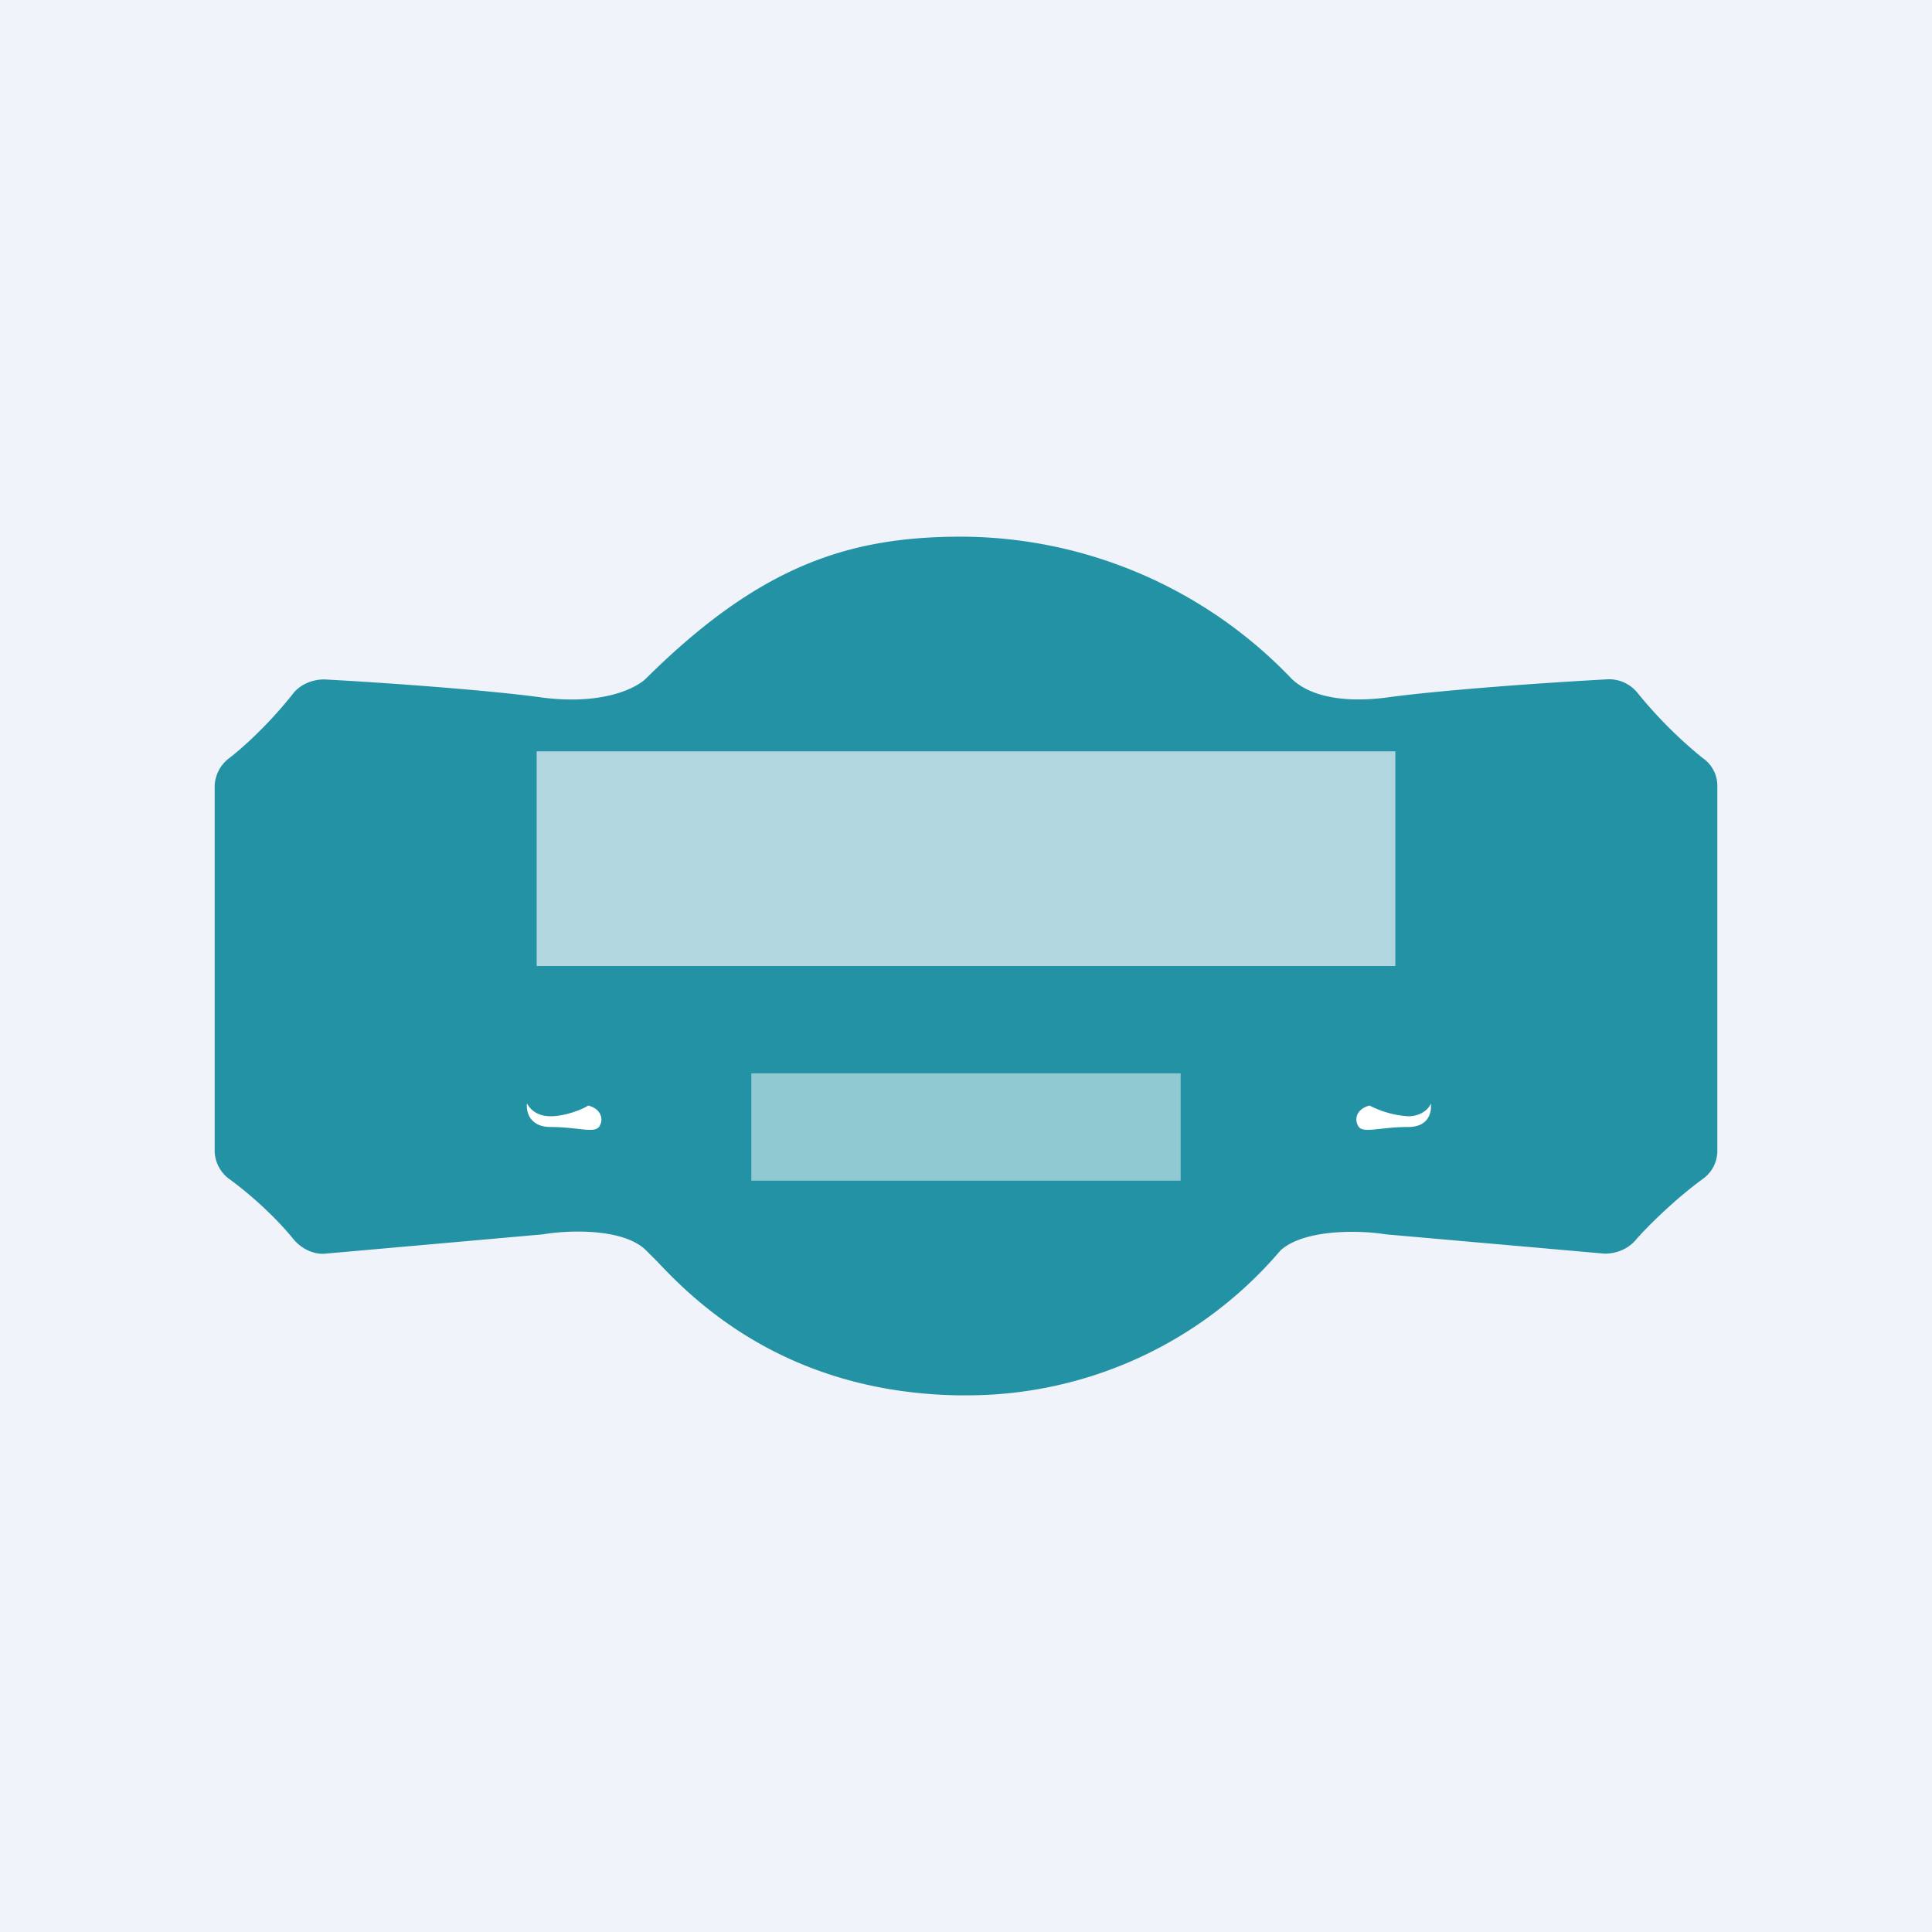 <!-- by TradingView --><svg width="18" height="18" viewBox="0 0 18 18" xmlns="http://www.w3.org/2000/svg"><path fill="#F0F3FA" d="M0 0h18v18H0z"/><path d="M2 7.32v3.4c0 .1.05.2.13.26.18.13.42.34.6.56.08.1.2.15.3.14l2.03-.18c.23-.04.75-.06.96.15l.1.1c.33.35 1.18 1.22 2.8 1.25A6.4 6.4 0 0 0 9 13a3.83 3.83 0 0 0 2.93-1.35c.22-.2.74-.19.98-.15l2.04.18c.12 0 .23-.05.3-.14.2-.22.44-.43.62-.56a.32.32 0 0 0 .13-.26v-3.4c0-.1-.05-.2-.14-.26a4.17 4.17 0 0 1-.6-.6.34.34 0 0 0-.3-.13c-.56.03-1.55.1-2.05.17-.57.07-.8-.1-.88-.18A4.27 4.27 0 0 0 8.96 5c-1.04 0-1.87.26-2.94 1.32-.09.09-.4.25-.96.18-.5-.07-1.48-.14-2.04-.17-.1 0-.21.04-.28.12-.14.18-.37.43-.6.61a.34.34 0 0 0-.14.26Z" fill="#2292A4"/><path d="M5.13 10.4c.13 0 .29-.06.35-.1.12.03.15.13.1.2-.05.06-.2 0-.45 0-.2 0-.23-.15-.22-.22.02.04.08.12.22.12ZM13.12 10.4a.91.91 0 0 1-.36-.1c-.12.03-.15.13-.1.2.05.06.2 0 .46 0 .2 0 .22-.15.21-.22-.01.04-.08.12-.21.12Z" fill="#fff"/><path opacity=".5" fill="#fff" d="M7 10h4v1H7z"/><path opacity=".7" fill="#F0F3FA" d="M5 7h8v2H5z"/></svg>